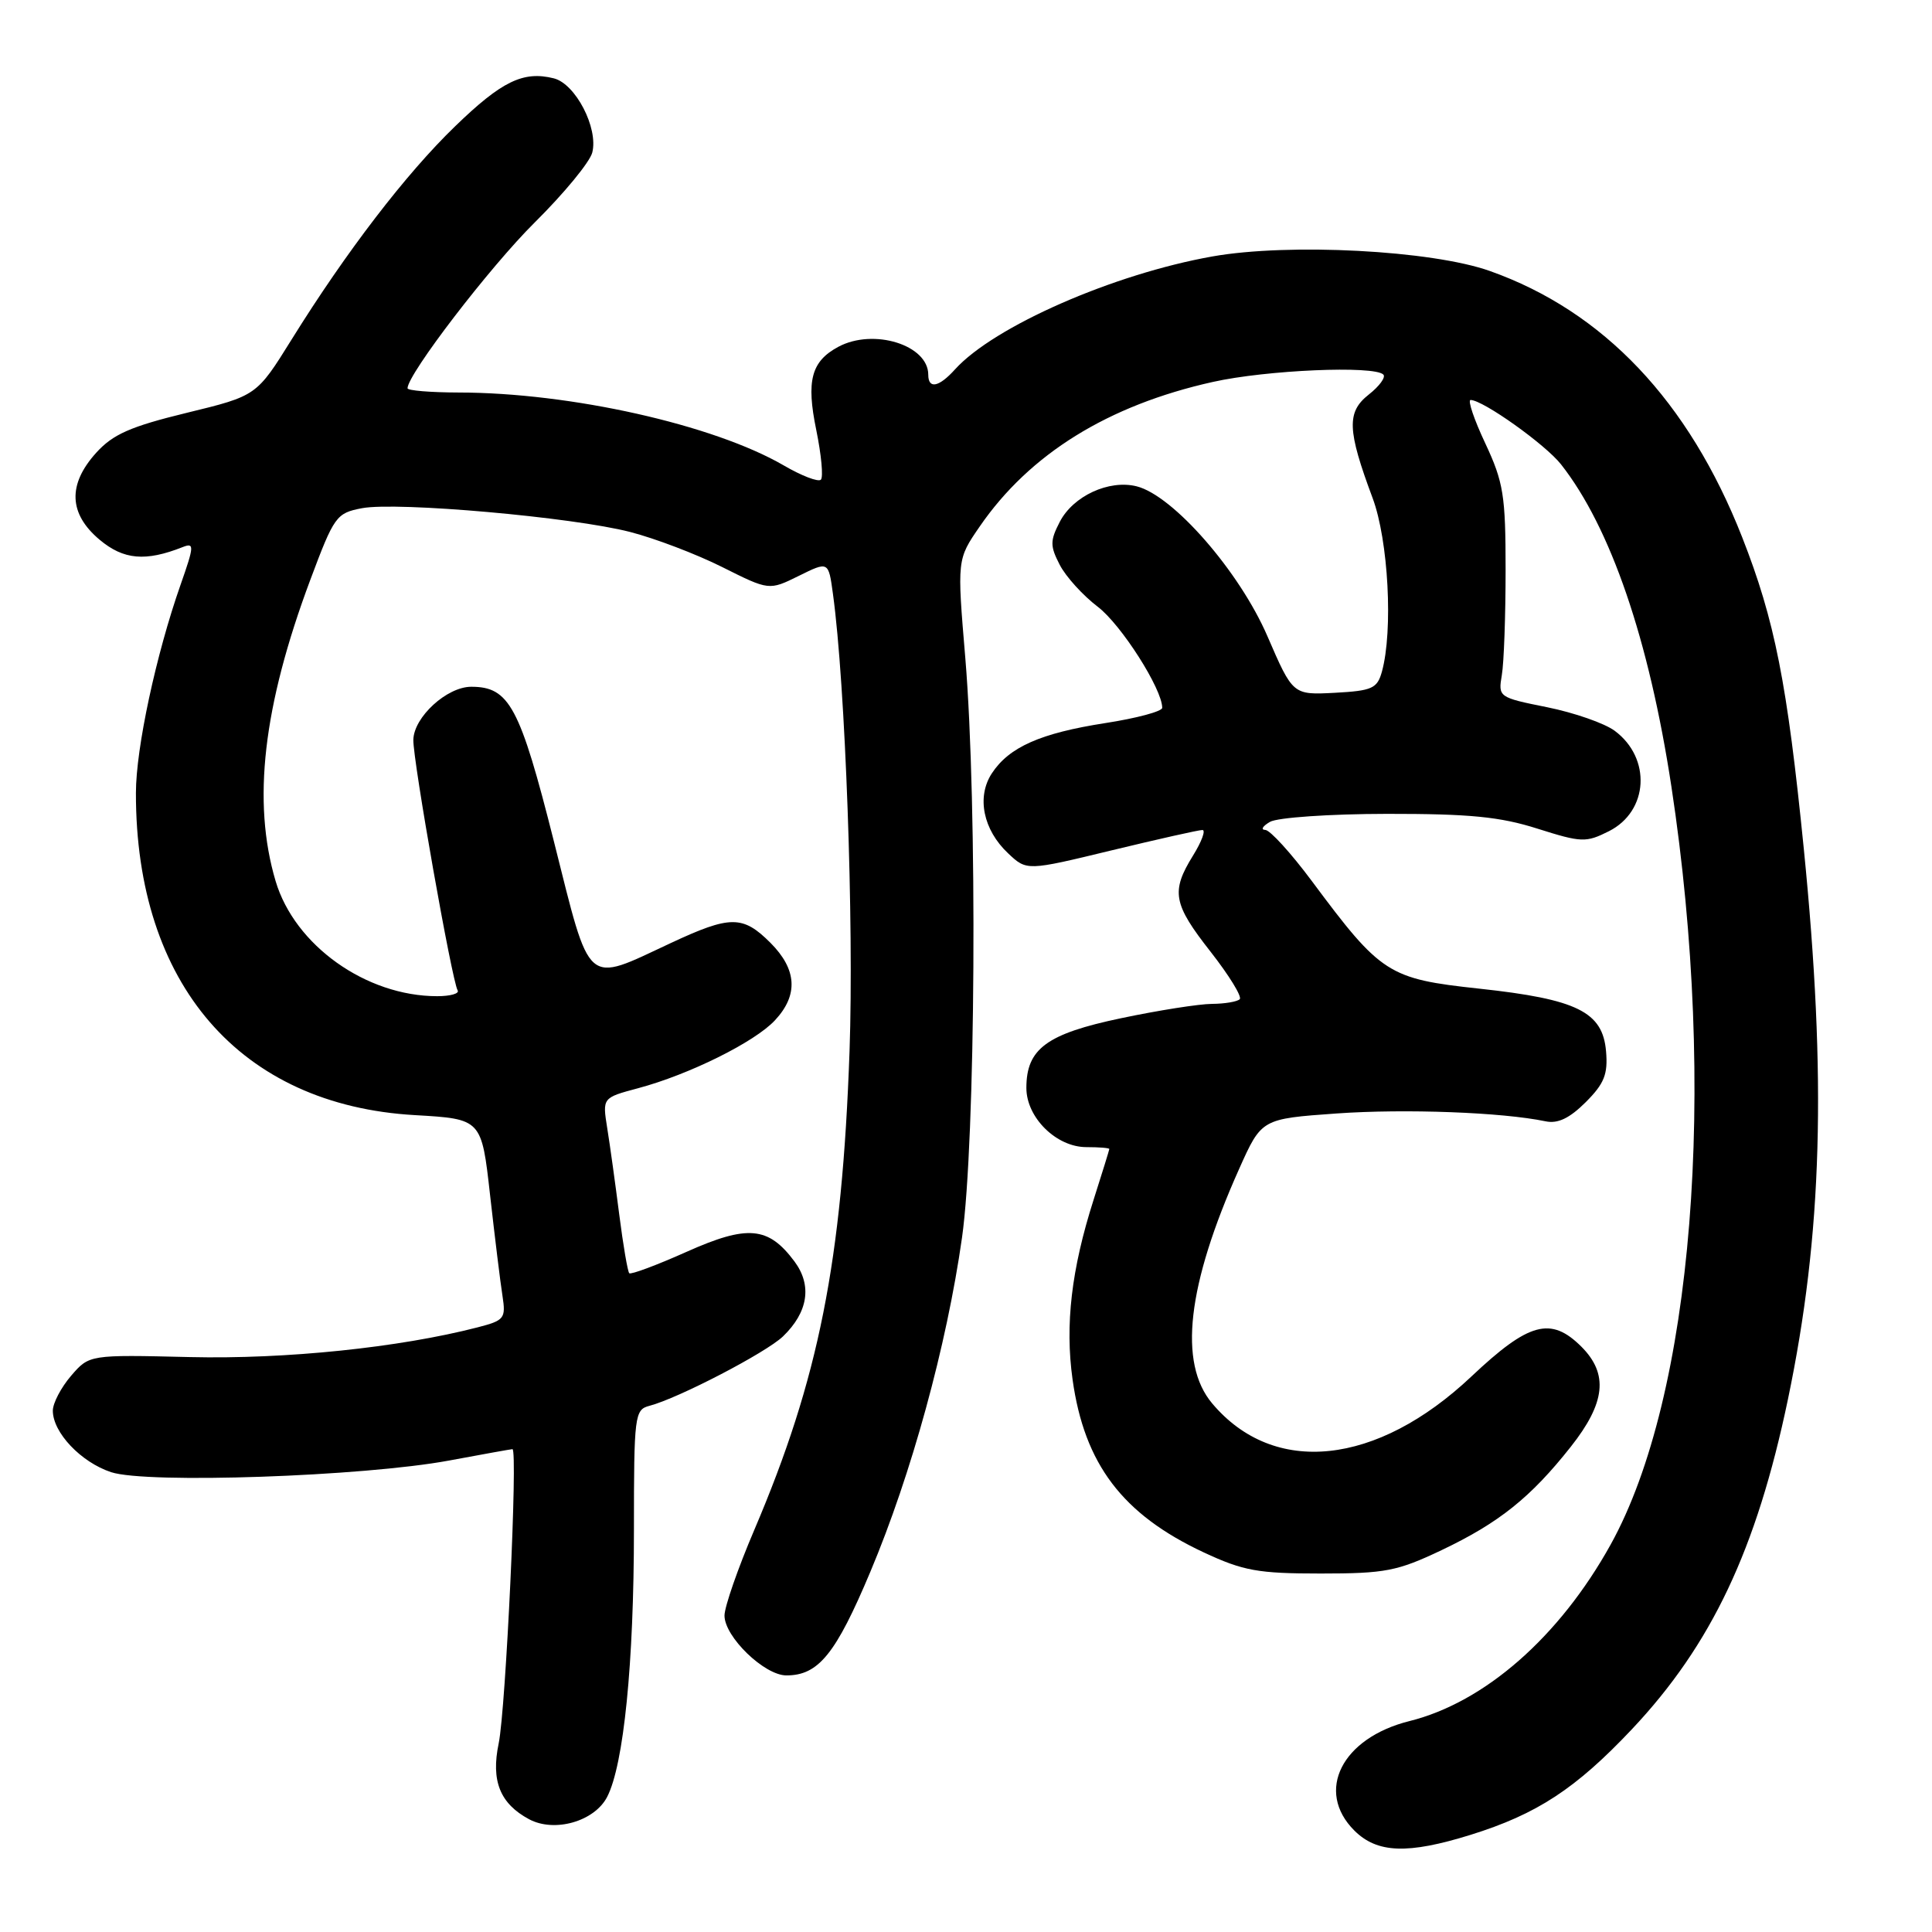 <?xml version="1.0" encoding="UTF-8" standalone="no"?>
<!DOCTYPE svg PUBLIC "-//W3C//DTD SVG 1.1//EN" "http://www.w3.org/Graphics/SVG/1.1/DTD/svg11.dtd" >
<svg xmlns="http://www.w3.org/2000/svg" xmlns:xlink="http://www.w3.org/1999/xlink" version="1.1" viewBox="0 0 256 256">
 <g >
 <path fill="currentColor"
d=" M 194.88 243.12 C 203.66 240.38 208.79 237.02 216.22 229.15 C 226.77 217.96 232.75 205.33 236.91 185.42 C 241.47 163.58 242.06 142.97 239.01 112.44 C 236.81 90.50 235.17 82.19 230.84 71.17 C 223.76 53.16 212.47 41.25 197.42 35.91 C 189.72 33.17 170.80 32.18 160.65 33.98 C 147.52 36.31 131.70 43.25 126.54 48.95 C 124.41 51.31 123.00 51.59 123.00 49.65 C 123.00 45.71 115.75 43.46 111.09 45.95 C 107.49 47.88 106.81 50.44 108.16 56.98 C 108.83 60.26 109.11 63.22 108.77 63.56 C 108.43 63.90 106.21 63.05 103.83 61.66 C 94.53 56.27 75.59 52.02 60.75 52.01 C 57.04 52.00 54.00 51.75 54.00 51.45 C 54.00 49.59 64.90 35.38 70.83 29.50 C 74.72 25.65 78.16 21.47 78.48 20.21 C 79.30 16.96 76.26 11.10 73.38 10.38 C 69.34 9.37 66.48 10.75 60.30 16.74 C 53.78 23.04 45.87 33.36 38.65 44.97 C 34.00 52.45 34.00 52.45 24.75 54.70 C 17.28 56.52 14.97 57.54 12.75 59.99 C 8.95 64.19 9.10 68.07 13.19 71.51 C 16.37 74.18 19.28 74.44 24.21 72.49 C 25.76 71.88 25.74 72.32 23.93 77.47 C 20.68 86.72 18.01 99.13 18.01 105.07 C 17.98 130.44 31.84 146.44 54.98 147.76 C 63.81 148.27 63.81 148.27 64.94 158.38 C 65.57 163.95 66.30 169.94 66.58 171.70 C 67.04 174.71 66.84 174.96 63.29 175.88 C 52.91 178.56 37.86 180.12 25.16 179.82 C 11.83 179.50 11.83 179.50 9.41 182.31 C 8.09 183.85 7.00 185.93 7.00 186.92 C 7.00 189.82 10.73 193.75 14.72 195.07 C 19.45 196.63 48.13 195.64 59.50 193.53 C 63.90 192.71 67.68 192.03 67.90 192.02 C 68.64 191.98 67.02 226.43 66.08 231.00 C 65.04 235.98 66.25 238.99 70.11 241.06 C 73.48 242.86 78.77 241.35 80.45 238.10 C 82.65 233.85 84.00 220.35 84.00 202.68 C 84.00 187.53 84.09 186.79 86.05 186.28 C 89.88 185.28 101.49 179.24 103.74 177.09 C 107.08 173.88 107.63 170.33 105.28 167.16 C 101.81 162.50 99.06 162.26 90.96 165.88 C 87.00 167.65 83.59 168.92 83.38 168.71 C 83.17 168.50 82.57 164.99 82.05 160.91 C 81.53 156.84 80.82 151.69 80.46 149.48 C 79.82 145.46 79.82 145.46 84.53 144.20 C 91.32 142.39 100.04 138.06 102.70 135.18 C 105.81 131.84 105.60 128.44 102.08 124.92 C 98.42 121.27 96.78 121.27 88.86 124.97 C 77.45 130.30 78.32 131.06 73.40 111.51 C 68.89 93.62 67.49 91.00 62.44 91.00 C 59.22 91.00 54.83 95.02 54.77 98.03 C 54.71 100.76 59.89 130.01 60.64 131.23 C 60.90 131.65 59.68 132.00 57.93 132.00 C 48.50 132.00 39.05 125.26 36.52 116.75 C 33.40 106.25 34.85 93.60 41.11 76.85 C 44.28 68.38 44.56 67.99 47.96 67.34 C 52.62 66.46 75.88 68.52 83.50 70.49 C 86.80 71.34 92.29 73.43 95.70 75.14 C 101.91 78.25 101.91 78.25 105.84 76.31 C 109.78 74.36 109.78 74.36 110.37 78.70 C 112.02 90.69 113.16 122.34 112.57 139.25 C 111.58 167.18 108.50 182.66 99.94 202.74 C 97.77 207.82 96.00 212.92 96.00 214.07 C 96.00 216.89 101.29 222.00 104.20 222.00 C 108.45 222.00 110.74 219.18 115.33 208.26 C 120.76 195.36 125.44 178.32 127.47 164.00 C 129.28 151.26 129.53 106.66 127.91 87.21 C 126.81 74.13 126.81 74.13 129.82 69.76 C 136.43 60.15 146.83 53.70 160.70 50.61 C 167.81 49.02 182.07 48.41 183.30 49.63 C 183.65 49.98 182.78 51.17 181.37 52.28 C 178.42 54.60 178.51 56.97 181.88 66.00 C 183.97 71.60 184.61 83.57 183.11 89.00 C 182.49 91.23 181.82 91.53 176.86 91.80 C 171.31 92.09 171.31 92.09 167.94 84.30 C 164.23 75.72 155.45 65.65 150.61 64.44 C 146.95 63.52 142.20 65.72 140.43 69.14 C 139.13 71.66 139.13 72.34 140.42 74.84 C 141.22 76.40 143.49 78.90 145.46 80.40 C 148.56 82.76 154.00 91.29 154.00 93.79 C 154.00 94.26 150.61 95.17 146.47 95.81 C 137.86 97.15 133.71 98.99 131.42 102.48 C 129.38 105.60 130.27 109.96 133.58 113.07 C 136.05 115.40 136.05 115.40 147.28 112.68 C 153.45 111.19 158.87 109.97 159.33 109.98 C 159.79 109.99 159.23 111.52 158.08 113.37 C 155.13 118.14 155.43 119.77 160.44 126.15 C 162.87 129.26 164.60 132.07 164.27 132.40 C 163.94 132.73 162.28 133.01 160.58 133.02 C 158.89 133.03 153.47 133.88 148.54 134.92 C 138.68 136.99 136.00 138.97 136.00 144.16 C 136.00 148.08 139.97 152.00 143.95 152.00 C 145.63 152.00 146.99 152.11 146.99 152.25 C 146.98 152.39 146.04 155.43 144.90 159.00 C 141.96 168.21 141.11 175.53 142.12 182.79 C 143.69 194.01 148.74 200.67 159.50 205.70 C 164.75 208.15 166.69 208.50 175.00 208.50 C 183.55 208.50 185.15 208.19 191.00 205.41 C 198.62 201.79 202.83 198.42 208.14 191.70 C 212.74 185.88 213.15 182.06 209.55 178.45 C 205.50 174.41 202.59 175.20 194.97 182.39 C 182.41 194.24 168.78 195.66 160.62 185.96 C 156.11 180.60 157.30 170.30 164.19 154.89 C 167.16 148.25 167.16 148.25 177.11 147.54 C 186.20 146.90 199.06 147.38 204.80 148.58 C 206.42 148.92 207.97 148.18 210.11 146.05 C 212.57 143.59 213.07 142.35 212.81 139.31 C 212.37 134.08 208.99 132.40 196.00 131.00 C 183.96 129.70 183.00 129.08 173.83 116.75 C 171.07 113.04 168.29 109.99 167.66 109.97 C 167.02 109.95 167.30 109.47 168.28 108.90 C 169.27 108.33 176.16 107.85 183.78 107.84 C 194.72 107.83 198.76 108.22 203.72 109.80 C 209.57 111.65 210.14 111.67 213.19 110.14 C 218.45 107.49 218.84 100.45 213.95 96.83 C 212.60 95.83 208.57 94.43 205.00 93.71 C 198.57 92.42 198.51 92.37 199.00 89.45 C 199.28 87.83 199.50 81.55 199.50 75.50 C 199.50 65.64 199.22 63.90 196.81 58.75 C 195.32 55.59 194.45 53.00 194.86 53.00 C 196.49 53.00 204.77 58.89 206.85 61.54 C 213.41 69.88 218.51 84.77 221.47 104.23 C 227.59 144.45 224.34 184.98 213.41 204.68 C 206.64 216.88 196.75 225.56 186.77 228.05 C 177.80 230.28 174.24 237.33 179.45 242.55 C 182.48 245.57 186.52 245.72 194.88 243.12 Z "/>
</g>
</svg>